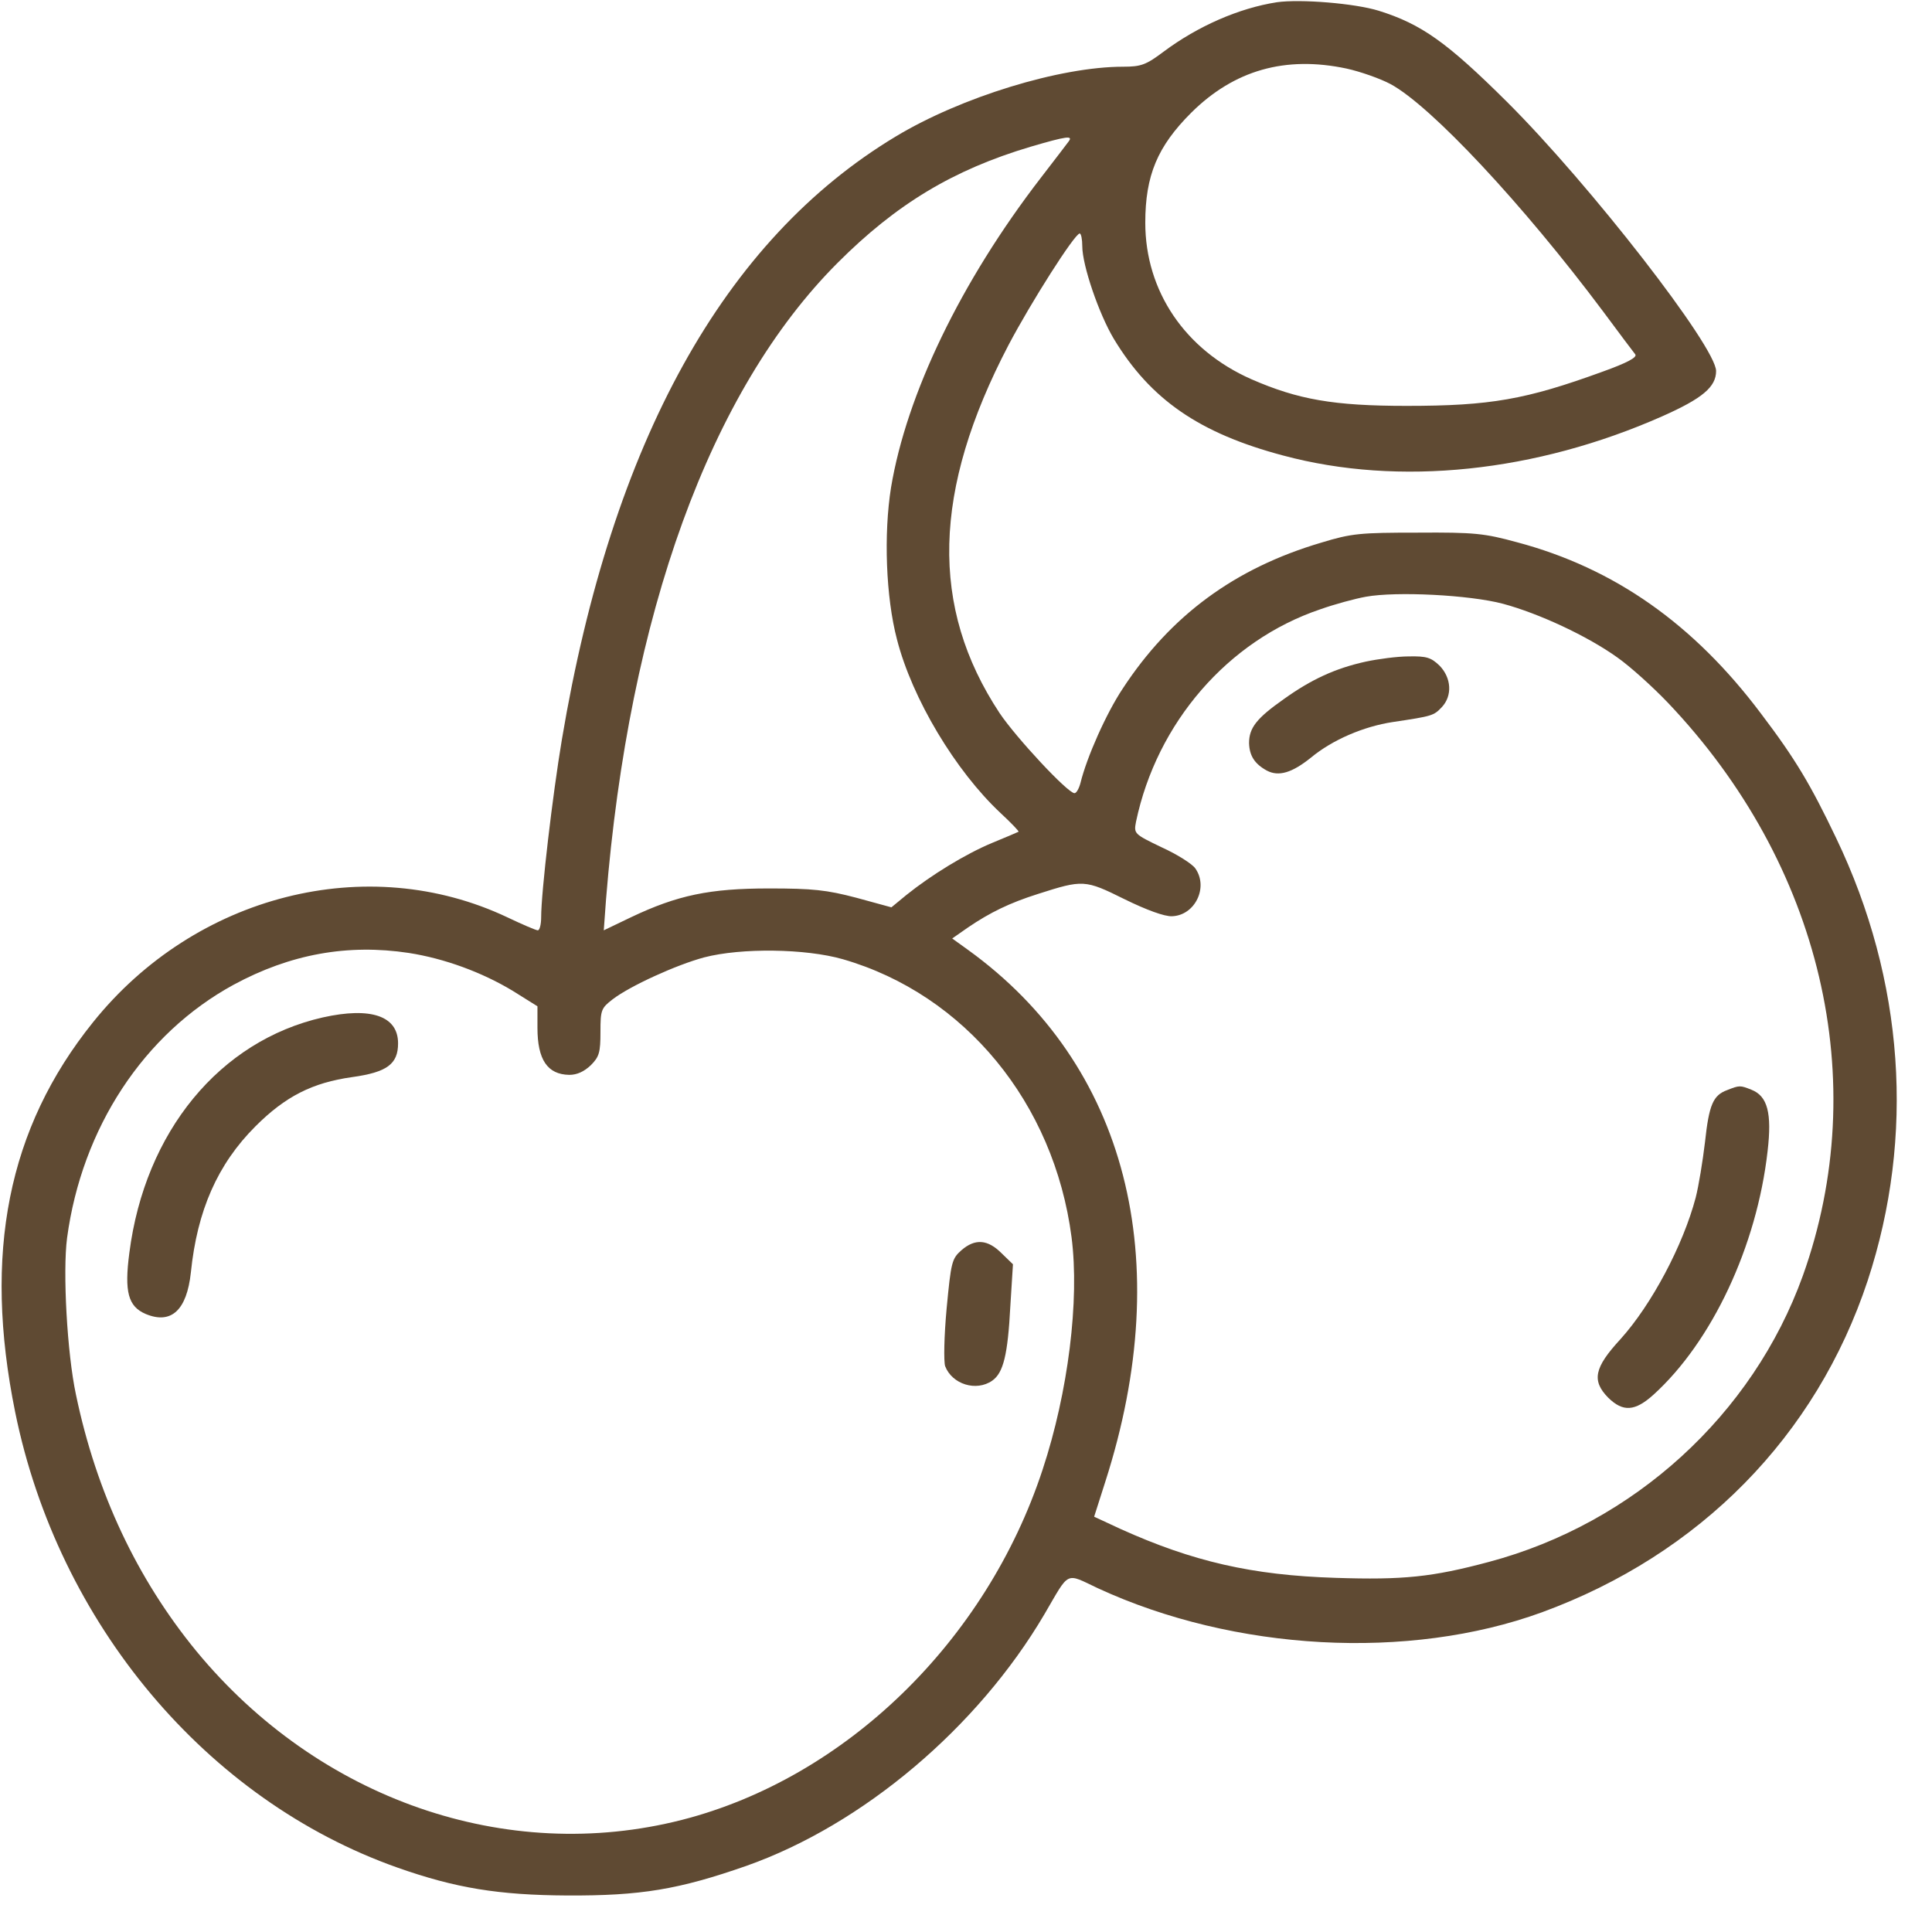 <svg width="49" height="49" viewBox="0 0 49 49" fill="none" xmlns="http://www.w3.org/2000/svg">
<g clip-path="url(#clip0_126_507)">
<path d="M32.384 0.057C31.416 0.207 30.373 0.668 29.517 1.307C29.066 1.645 28.944 1.692 28.483 1.692C26.885 1.692 24.375 2.463 22.721 3.46C18.359 6.082 15.52 11.206 14.251 18.754C14.016 20.155 13.725 22.627 13.725 23.266C13.725 23.445 13.687 23.595 13.64 23.595C13.593 23.595 13.245 23.445 12.869 23.266C9.316 21.584 4.954 22.693 2.359 25.927C0.197 28.615 -0.432 31.792 0.385 35.816C1.476 41.174 5.236 45.658 10.087 47.369C11.553 47.886 12.643 48.064 14.383 48.074C16.253 48.083 17.212 47.923 18.932 47.322C21.884 46.278 24.798 43.816 26.49 40.939C27.139 39.83 27.007 39.886 27.844 40.281C31.303 41.879 35.731 42.123 39.106 40.892C43.11 39.425 46.062 36.427 47.369 32.479C48.572 28.822 48.299 24.864 46.569 21.255C45.921 19.901 45.545 19.262 44.661 18.096C42.96 15.831 40.948 14.411 38.476 13.753C37.649 13.527 37.395 13.499 35.956 13.509C34.499 13.509 34.283 13.527 33.512 13.762C31.313 14.411 29.686 15.614 28.474 17.466C28.06 18.087 27.562 19.205 27.402 19.863C27.364 20.004 27.299 20.117 27.252 20.117C27.082 20.117 25.776 18.716 25.353 18.087C23.576 15.398 23.651 12.437 25.578 8.752C26.152 7.662 27.252 5.932 27.383 5.922C27.421 5.922 27.449 6.073 27.449 6.242C27.449 6.731 27.872 7.962 28.248 8.592C29.179 10.134 30.42 10.989 32.544 11.553C35.486 12.343 38.955 11.976 42.161 10.557C43.176 10.106 43.524 9.814 43.524 9.41C43.524 8.799 40.328 4.682 38.222 2.585C36.699 1.072 36.05 0.611 34.969 0.273C34.368 0.085 32.977 -0.028 32.384 0.057ZM34.152 1.739C34.499 1.815 35.007 1.993 35.27 2.134C36.295 2.689 38.626 5.18 40.657 7.897C41.061 8.442 41.428 8.931 41.474 8.987C41.531 9.062 41.268 9.203 40.638 9.429C38.701 10.134 37.799 10.294 35.675 10.294C33.823 10.294 32.92 10.134 31.736 9.617C30.053 8.874 29.047 7.38 29.047 5.65C29.047 4.447 29.357 3.713 30.213 2.858C31.303 1.777 32.6 1.41 34.152 1.739ZM27.101 3.591C27.054 3.657 26.735 4.071 26.396 4.512C24.366 7.145 22.993 10.002 22.599 12.362C22.41 13.546 22.467 15.144 22.749 16.216C23.134 17.72 24.234 19.553 25.381 20.625C25.644 20.869 25.851 21.085 25.832 21.095C25.814 21.104 25.513 21.236 25.165 21.377C24.488 21.659 23.614 22.195 22.984 22.702L22.608 23.012L21.715 22.768C20.963 22.571 20.615 22.533 19.506 22.533C18.002 22.533 17.184 22.702 15.999 23.266L15.313 23.595L15.37 22.815C15.953 15.577 18.011 9.899 21.245 6.665C22.739 5.17 24.178 4.306 26.133 3.723C27.064 3.45 27.224 3.431 27.101 3.591ZM38.119 15.313C39.03 15.558 40.262 16.131 41.023 16.677C41.343 16.902 41.916 17.419 42.302 17.823C46.194 21.913 47.491 27.421 45.724 32.356C44.454 35.882 41.437 38.636 37.761 39.614C36.323 39.999 35.59 40.074 33.87 40.018C31.755 39.952 30.25 39.604 28.417 38.777L27.75 38.467L28.032 37.583C29.846 31.943 28.577 26.998 24.554 24.093L24.15 23.802L24.554 23.52C25.108 23.144 25.607 22.9 26.321 22.674C27.468 22.307 27.515 22.307 28.521 22.806C29.075 23.078 29.536 23.247 29.724 23.238C30.307 23.219 30.655 22.505 30.316 22.025C30.241 21.913 29.856 21.668 29.461 21.489C28.756 21.151 28.756 21.142 28.812 20.841C29.339 18.331 31.143 16.244 33.484 15.454C33.851 15.323 34.377 15.182 34.64 15.135C35.411 14.994 37.273 15.088 38.119 15.313ZM10.369 24.169C11.271 24.31 12.22 24.657 13.001 25.128L13.631 25.522V26.067C13.631 26.876 13.884 27.252 14.439 27.261C14.636 27.261 14.815 27.177 14.984 27.017C15.2 26.801 15.229 26.688 15.229 26.171C15.229 25.616 15.247 25.569 15.539 25.344C15.981 25.005 17.156 24.47 17.861 24.281C18.801 24.037 20.427 24.056 21.377 24.328C24.469 25.221 26.735 27.976 27.177 31.379C27.383 32.977 27.092 35.308 26.443 37.273C25.014 41.625 21.442 45.094 17.297 46.156C12.841 47.294 8.084 45.639 4.982 41.879C3.478 40.046 2.444 37.856 1.927 35.374C1.701 34.321 1.589 32.253 1.701 31.398C2.077 28.606 3.647 26.218 5.922 24.977C7.361 24.197 8.818 23.934 10.369 24.169Z" fill="#5F4A33"/>
<path d="M34.64 16.78C33.87 16.949 33.258 17.231 32.563 17.729C31.867 18.218 31.679 18.462 31.679 18.848C31.689 19.168 31.82 19.374 32.13 19.544C32.431 19.703 32.77 19.6 33.249 19.215C33.794 18.763 34.584 18.425 35.327 18.312C36.332 18.162 36.361 18.152 36.567 17.936C36.84 17.645 36.812 17.193 36.511 16.883C36.295 16.676 36.182 16.639 35.731 16.648C35.439 16.648 34.95 16.714 34.64 16.78Z" fill="#5F4A33"/>
<path d="M43.806 27.647C43.449 27.778 43.345 28.013 43.242 28.972C43.185 29.451 43.082 30.081 43.007 30.373C42.687 31.585 41.888 33.089 41.099 33.964C40.431 34.688 40.365 35.017 40.788 35.449C41.164 35.816 41.465 35.797 41.935 35.374C43.42 34.029 44.558 31.604 44.83 29.198C44.943 28.229 44.83 27.797 44.417 27.637C44.135 27.524 44.116 27.524 43.806 27.647Z" fill="#5F4A33"/>
<path d="M8.188 25.804C5.574 26.396 3.676 28.7 3.281 31.773C3.149 32.77 3.253 33.136 3.694 33.325C4.343 33.597 4.738 33.23 4.841 32.272C5.001 30.702 5.518 29.527 6.477 28.568C7.238 27.806 7.925 27.459 8.93 27.318C9.814 27.195 10.096 26.989 10.096 26.462C10.096 25.767 9.41 25.532 8.188 25.804Z" fill="#5F4A33"/>
<path d="M24.385 31.708C24.14 31.924 24.121 32.008 24.009 33.184C23.943 33.898 23.933 34.528 23.971 34.65C24.15 35.111 24.761 35.299 25.165 35.017C25.447 34.819 25.56 34.368 25.625 33.118L25.691 32.065L25.4 31.783C25.052 31.435 24.732 31.407 24.385 31.708Z" fill="#5F4A33"/>
</g>
<defs>
<clipPath id="clip0_126_507">
<rect width="48.13" height="48.13" fill="white"/>
</clipPath>
</defs>
</svg>
